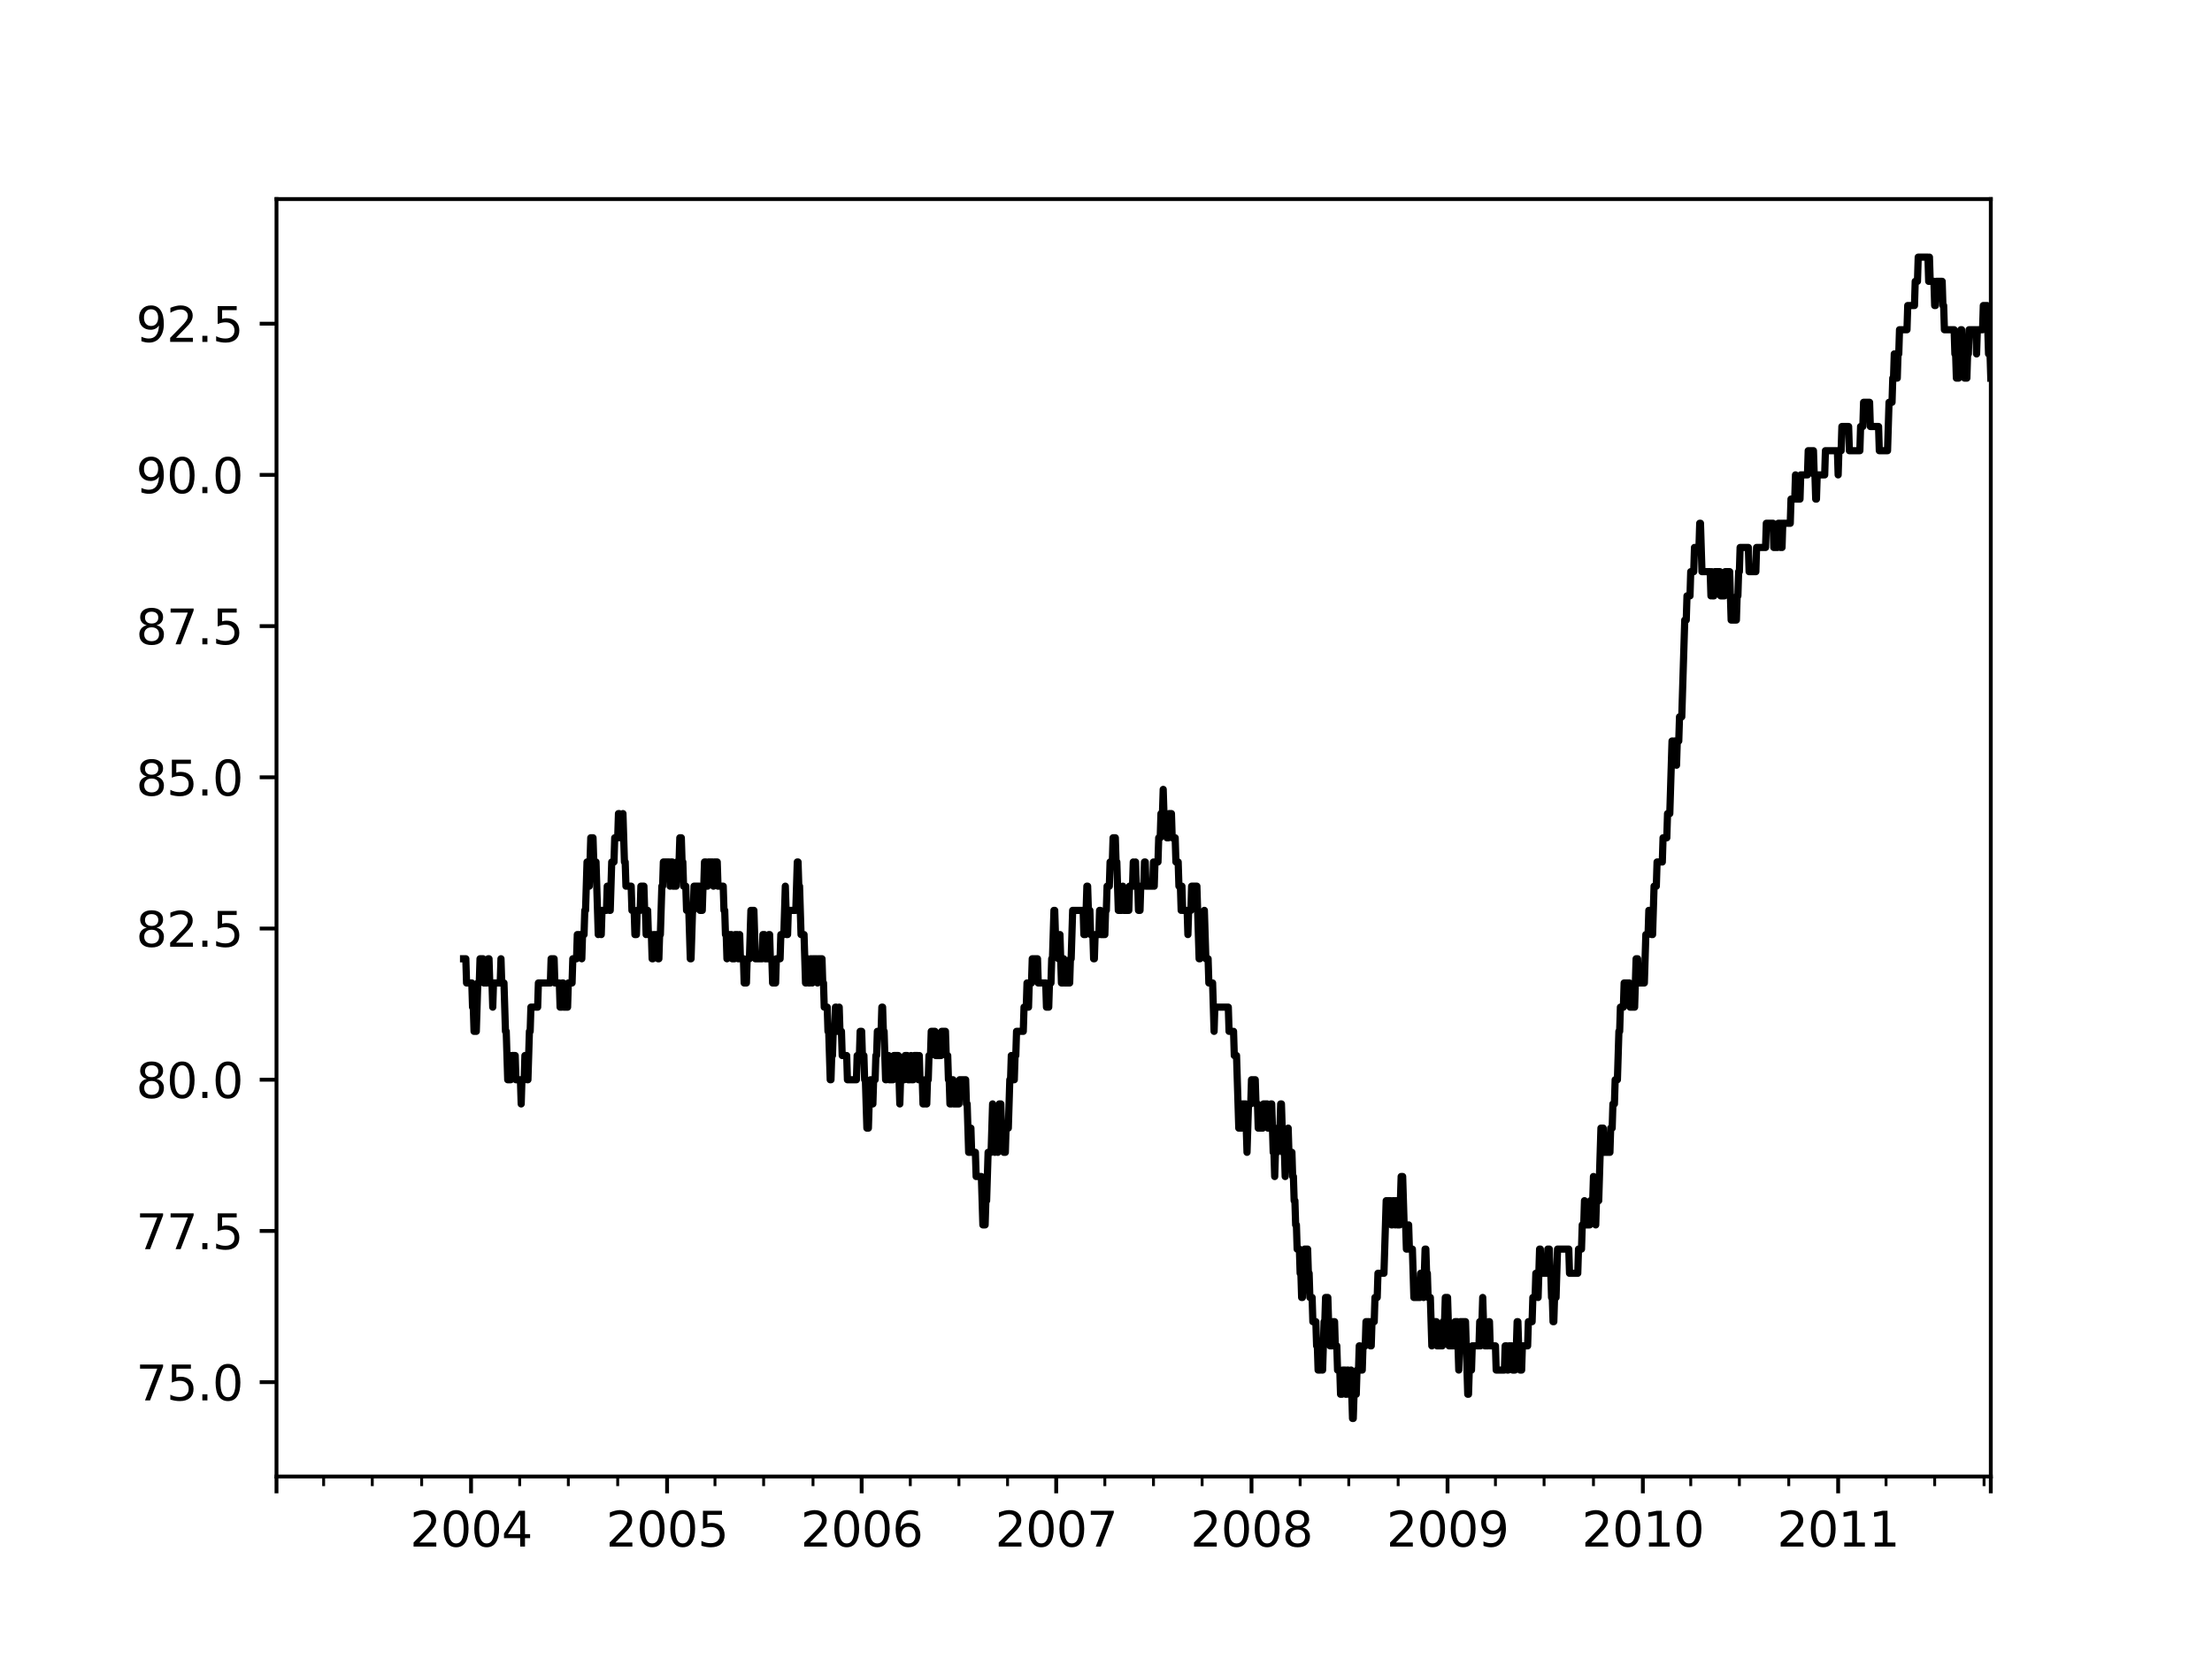 <?xml version="1.0" encoding="utf-8" standalone="no"?>
<!DOCTYPE svg PUBLIC "-//W3C//DTD SVG 1.1//EN"
  "http://www.w3.org/Graphics/SVG/1.1/DTD/svg11.dtd">
<svg xmlns:xlink="http://www.w3.org/1999/xlink" width="460.8pt" height="345.6pt" viewBox="0 0 460.8 345.6" xmlns="http://www.w3.org/2000/svg" version="1.1">
 <defs>
  <style type="text/css">*{stroke-linejoin: round; stroke-linecap: butt}</style>
 </defs>
 <g id="figure_1">
  <g id="patch_1">
   <path d="M 0 345.6 
L 460.8 345.6 
L 460.8 0 
L 0 0 
z
" style="fill: #ffffff"/>
  </g>
  <g id="axes_1">
   <g id="patch_2">
    <path d="M 57.6 307.584 
L 414.72 307.584 
L 414.72 41.472 
L 57.6 41.472 
z
" style="fill: #ffffff"/>
   </g>
   <g id="matplotlib.axis_1">
    <g id="xtick_1">
     <g id="line2d_1">
      <defs>
       <path id="m305e413105" d="M 0 0 
L 0 3.5 
" style="stroke: #000000; stroke-width: 0.8"/>
      </defs>
      <g>
       <use xlink:href="#m305e413105" x="57.6" y="307.584" style="stroke: #000000; stroke-width: 0.8"/>
      </g>
     </g>
    </g>
    <g id="xtick_2">
     <g id="line2d_2">
      <g>
       <use xlink:href="#m305e413105" x="98.129" y="307.584" style="stroke: #000000; stroke-width: 0.8"/>
      </g>
     </g>
     <g id="text_1">
      <!-- 2004 -->
      <g transform="translate(85.404 322.182) scale(0.1 -0.1)">
       <defs>
        <path id="DejaVuSans-32" d="M 1228 531 
L 3431 531 
L 3431 0 
L 469 0 
L 469 531 
Q 828 903 1448 1529 
Q 2069 2156 2228 2338 
Q 2531 2678 2651 2914 
Q 2772 3150 2772 3378 
Q 2772 3750 2511 3984 
Q 2250 4219 1831 4219 
Q 1534 4219 1204 4116 
Q 875 4013 500 3803 
L 500 4441 
Q 881 4594 1212 4672 
Q 1544 4750 1819 4750 
Q 2544 4750 2975 4387 
Q 3406 4025 3406 3419 
Q 3406 3131 3298 2873 
Q 3191 2616 2906 2266 
Q 2828 2175 2409 1742 
Q 1991 1309 1228 531 
z
" transform="scale(0.016)"/>
        <path id="DejaVuSans-30" d="M 2034 4250 
Q 1547 4250 1301 3770 
Q 1056 3291 1056 2328 
Q 1056 1369 1301 889 
Q 1547 409 2034 409 
Q 2525 409 2770 889 
Q 3016 1369 3016 2328 
Q 3016 3291 2770 3770 
Q 2525 4250 2034 4250 
z
M 2034 4750 
Q 2819 4750 3233 4129 
Q 3647 3509 3647 2328 
Q 3647 1150 3233 529 
Q 2819 -91 2034 -91 
Q 1250 -91 836 529 
Q 422 1150 422 2328 
Q 422 3509 836 4129 
Q 1250 4750 2034 4750 
z
" transform="scale(0.016)"/>
        <path id="DejaVuSans-34" d="M 2419 4116 
L 825 1625 
L 2419 1625 
L 2419 4116 
z
M 2253 4666 
L 3047 4666 
L 3047 1625 
L 3713 1625 
L 3713 1100 
L 3047 1100 
L 3047 0 
L 2419 0 
L 2419 1100 
L 313 1100 
L 313 1709 
L 2253 4666 
z
" transform="scale(0.016)"/>
       </defs>
       <use xlink:href="#DejaVuSans-32"/>
       <use xlink:href="#DejaVuSans-30" transform="translate(63.623 0)"/>
       <use xlink:href="#DejaVuSans-30" transform="translate(127.246 0)"/>
       <use xlink:href="#DejaVuSans-34" transform="translate(190.869 0)"/>
      </g>
     </g>
    </g>
    <g id="xtick_3">
     <g id="line2d_3">
      <g>
       <use xlink:href="#m305e413105" x="138.969" y="307.584" style="stroke: #000000; stroke-width: 0.8"/>
      </g>
     </g>
     <g id="text_2">
      <!-- 2005 -->
      <g transform="translate(126.244 322.182) scale(0.1 -0.1)">
       <defs>
        <path id="DejaVuSans-35" d="M 691 4666 
L 3169 4666 
L 3169 4134 
L 1269 4134 
L 1269 2991 
Q 1406 3038 1543 3061 
Q 1681 3084 1819 3084 
Q 2600 3084 3056 2656 
Q 3513 2228 3513 1497 
Q 3513 744 3044 326 
Q 2575 -91 1722 -91 
Q 1428 -91 1123 -41 
Q 819 9 494 109 
L 494 744 
Q 775 591 1075 516 
Q 1375 441 1709 441 
Q 2250 441 2565 725 
Q 2881 1009 2881 1497 
Q 2881 1984 2565 2268 
Q 2250 2553 1709 2553 
Q 1456 2553 1204 2497 
Q 953 2441 691 2322 
L 691 4666 
z
" transform="scale(0.016)"/>
       </defs>
       <use xlink:href="#DejaVuSans-32"/>
       <use xlink:href="#DejaVuSans-30" transform="translate(63.623 0)"/>
       <use xlink:href="#DejaVuSans-30" transform="translate(127.246 0)"/>
       <use xlink:href="#DejaVuSans-35" transform="translate(190.869 0)"/>
      </g>
     </g>
    </g>
    <g id="xtick_4">
     <g id="line2d_4">
      <g>
       <use xlink:href="#m305e413105" x="179.498" y="307.584" style="stroke: #000000; stroke-width: 0.8"/>
      </g>
     </g>
     <g id="text_3">
      <!-- 2006 -->
      <g transform="translate(166.773 322.182) scale(0.1 -0.1)">
       <defs>
        <path id="DejaVuSans-36" d="M 2113 2584 
Q 1688 2584 1439 2293 
Q 1191 2003 1191 1497 
Q 1191 994 1439 701 
Q 1688 409 2113 409 
Q 2538 409 2786 701 
Q 3034 994 3034 1497 
Q 3034 2003 2786 2293 
Q 2538 2584 2113 2584 
z
M 3366 4563 
L 3366 3988 
Q 3128 4100 2886 4159 
Q 2644 4219 2406 4219 
Q 1781 4219 1451 3797 
Q 1122 3375 1075 2522 
Q 1259 2794 1537 2939 
Q 1816 3084 2150 3084 
Q 2853 3084 3261 2657 
Q 3669 2231 3669 1497 
Q 3669 778 3244 343 
Q 2819 -91 2113 -91 
Q 1303 -91 875 529 
Q 447 1150 447 2328 
Q 447 3434 972 4092 
Q 1497 4750 2381 4750 
Q 2619 4750 2861 4703 
Q 3103 4656 3366 4563 
z
" transform="scale(0.016)"/>
       </defs>
       <use xlink:href="#DejaVuSans-32"/>
       <use xlink:href="#DejaVuSans-30" transform="translate(63.623 0)"/>
       <use xlink:href="#DejaVuSans-30" transform="translate(127.246 0)"/>
       <use xlink:href="#DejaVuSans-36" transform="translate(190.869 0)"/>
      </g>
     </g>
    </g>
    <g id="xtick_5">
     <g id="line2d_5">
      <g>
       <use xlink:href="#m305e413105" x="220.026" y="307.584" style="stroke: #000000; stroke-width: 0.8"/>
      </g>
     </g>
     <g id="text_4">
      <!-- 2007 -->
      <g transform="translate(207.301 322.182) scale(0.1 -0.1)">
       <defs>
        <path id="DejaVuSans-37" d="M 525 4666 
L 3525 4666 
L 3525 4397 
L 1831 0 
L 1172 0 
L 2766 4134 
L 525 4134 
L 525 4666 
z
" transform="scale(0.016)"/>
       </defs>
       <use xlink:href="#DejaVuSans-32"/>
       <use xlink:href="#DejaVuSans-30" transform="translate(63.623 0)"/>
       <use xlink:href="#DejaVuSans-30" transform="translate(127.246 0)"/>
       <use xlink:href="#DejaVuSans-37" transform="translate(190.869 0)"/>
      </g>
     </g>
    </g>
    <g id="xtick_6">
     <g id="line2d_6">
      <g>
       <use xlink:href="#m305e413105" x="260.711" y="307.584" style="stroke: #000000; stroke-width: 0.8"/>
      </g>
     </g>
     <g id="text_5">
      <!-- 2008 -->
      <g transform="translate(247.986 322.182) scale(0.1 -0.1)">
       <defs>
        <path id="DejaVuSans-38" d="M 2034 2216 
Q 1584 2216 1326 1975 
Q 1069 1734 1069 1313 
Q 1069 891 1326 650 
Q 1584 409 2034 409 
Q 2484 409 2743 651 
Q 3003 894 3003 1313 
Q 3003 1734 2745 1975 
Q 2488 2216 2034 2216 
z
M 1403 2484 
Q 997 2584 770 2862 
Q 544 3141 544 3541 
Q 544 4100 942 4425 
Q 1341 4750 2034 4750 
Q 2731 4750 3128 4425 
Q 3525 4100 3525 3541 
Q 3525 3141 3298 2862 
Q 3072 2584 2669 2484 
Q 3125 2378 3379 2068 
Q 3634 1759 3634 1313 
Q 3634 634 3220 271 
Q 2806 -91 2034 -91 
Q 1263 -91 848 271 
Q 434 634 434 1313 
Q 434 1759 690 2068 
Q 947 2378 1403 2484 
z
M 1172 3481 
Q 1172 3119 1398 2916 
Q 1625 2713 2034 2713 
Q 2441 2713 2670 2916 
Q 2900 3119 2900 3481 
Q 2900 3844 2670 4047 
Q 2441 4250 2034 4250 
Q 1625 4250 1398 4047 
Q 1172 3844 1172 3481 
z
" transform="scale(0.016)"/>
       </defs>
       <use xlink:href="#DejaVuSans-32"/>
       <use xlink:href="#DejaVuSans-30" transform="translate(63.623 0)"/>
       <use xlink:href="#DejaVuSans-30" transform="translate(127.246 0)"/>
       <use xlink:href="#DejaVuSans-38" transform="translate(190.869 0)"/>
      </g>
     </g>
    </g>
    <g id="xtick_7">
     <g id="line2d_7">
      <g>
       <use xlink:href="#m305e413105" x="301.551" y="307.584" style="stroke: #000000; stroke-width: 0.8"/>
      </g>
     </g>
     <g id="text_6">
      <!-- 2009 -->
      <g transform="translate(288.826 322.182) scale(0.1 -0.1)">
       <defs>
        <path id="DejaVuSans-39" d="M 703 97 
L 703 672 
Q 941 559 1184 500 
Q 1428 441 1663 441 
Q 2288 441 2617 861 
Q 2947 1281 2994 2138 
Q 2813 1869 2534 1725 
Q 2256 1581 1919 1581 
Q 1219 1581 811 2004 
Q 403 2428 403 3163 
Q 403 3881 828 4315 
Q 1253 4750 1959 4750 
Q 2769 4750 3195 4129 
Q 3622 3509 3622 2328 
Q 3622 1225 3098 567 
Q 2575 -91 1691 -91 
Q 1453 -91 1209 -44 
Q 966 3 703 97 
z
M 1959 2075 
Q 2384 2075 2632 2365 
Q 2881 2656 2881 3163 
Q 2881 3666 2632 3958 
Q 2384 4250 1959 4250 
Q 1534 4250 1286 3958 
Q 1038 3666 1038 3163 
Q 1038 2656 1286 2365 
Q 1534 2075 1959 2075 
z
" transform="scale(0.016)"/>
       </defs>
       <use xlink:href="#DejaVuSans-32"/>
       <use xlink:href="#DejaVuSans-30" transform="translate(63.623 0)"/>
       <use xlink:href="#DejaVuSans-30" transform="translate(127.246 0)"/>
       <use xlink:href="#DejaVuSans-39" transform="translate(190.869 0)"/>
      </g>
     </g>
    </g>
    <g id="xtick_8">
     <g id="line2d_8">
      <g>
       <use xlink:href="#m305e413105" x="342.236" y="307.584" style="stroke: #000000; stroke-width: 0.8"/>
      </g>
     </g>
     <g id="text_7">
      <!-- 2010 -->
      <g transform="translate(329.511 322.182) scale(0.1 -0.1)">
       <defs>
        <path id="DejaVuSans-31" d="M 794 531 
L 1825 531 
L 1825 4091 
L 703 3866 
L 703 4441 
L 1819 4666 
L 2450 4666 
L 2450 531 
L 3481 531 
L 3481 0 
L 794 0 
L 794 531 
z
" transform="scale(0.016)"/>
       </defs>
       <use xlink:href="#DejaVuSans-32"/>
       <use xlink:href="#DejaVuSans-30" transform="translate(63.623 0)"/>
       <use xlink:href="#DejaVuSans-31" transform="translate(127.246 0)"/>
       <use xlink:href="#DejaVuSans-30" transform="translate(190.869 0)"/>
      </g>
     </g>
    </g>
    <g id="xtick_9">
     <g id="line2d_9">
      <g>
       <use xlink:href="#m305e413105" x="382.921" y="307.584" style="stroke: #000000; stroke-width: 0.8"/>
      </g>
     </g>
     <g id="text_8">
      <!-- 2011 -->
      <g transform="translate(370.196 322.182) scale(0.1 -0.1)">
       <use xlink:href="#DejaVuSans-32"/>
       <use xlink:href="#DejaVuSans-30" transform="translate(63.623 0)"/>
       <use xlink:href="#DejaVuSans-31" transform="translate(127.246 0)"/>
       <use xlink:href="#DejaVuSans-31" transform="translate(190.869 0)"/>
      </g>
     </g>
    </g>
    <g id="xtick_10">
     <g id="line2d_10">
      <g>
       <use xlink:href="#m305e413105" x="414.72" y="307.584" style="stroke: #000000; stroke-width: 0.8"/>
      </g>
     </g>
    </g>
    <g id="xtick_11">
     <g id="line2d_11">
      <defs>
       <path id="m073e08b747" d="M 0 0 
L 0 2 
" style="stroke: #000000; stroke-width: 0.6"/>
      </defs>
      <g>
       <use xlink:href="#m073e08b747" x="67.42" y="307.584" style="stroke: #000000; stroke-width: 0.6"/>
      </g>
     </g>
    </g>
    <g id="xtick_12">
     <g id="line2d_12">
      <g>
       <use xlink:href="#m073e08b747" x="77.553" y="307.584" style="stroke: #000000; stroke-width: 0.6"/>
      </g>
     </g>
    </g>
    <g id="xtick_13">
     <g id="line2d_13">
      <g>
       <use xlink:href="#m073e08b747" x="87.841" y="307.584" style="stroke: #000000; stroke-width: 0.6"/>
      </g>
     </g>
    </g>
    <g id="xtick_14">
     <g id="line2d_14">
      <g>
       <use xlink:href="#m073e08b747" x="108.261" y="307.584" style="stroke: #000000; stroke-width: 0.6"/>
      </g>
     </g>
    </g>
    <g id="xtick_15">
     <g id="line2d_15">
      <g>
       <use xlink:href="#m073e08b747" x="118.393" y="307.584" style="stroke: #000000; stroke-width: 0.6"/>
      </g>
     </g>
    </g>
    <g id="xtick_16">
     <g id="line2d_16">
      <g>
       <use xlink:href="#m073e08b747" x="128.681" y="307.584" style="stroke: #000000; stroke-width: 0.6"/>
      </g>
     </g>
    </g>
    <g id="xtick_17">
     <g id="line2d_17">
      <g>
       <use xlink:href="#m073e08b747" x="148.945" y="307.584" style="stroke: #000000; stroke-width: 0.6"/>
      </g>
     </g>
    </g>
    <g id="xtick_18">
     <g id="line2d_18">
      <g>
       <use xlink:href="#m073e08b747" x="159.078" y="307.584" style="stroke: #000000; stroke-width: 0.6"/>
      </g>
     </g>
    </g>
    <g id="xtick_19">
     <g id="line2d_19">
      <g>
       <use xlink:href="#m073e08b747" x="169.366" y="307.584" style="stroke: #000000; stroke-width: 0.6"/>
      </g>
     </g>
    </g>
    <g id="xtick_20">
     <g id="line2d_20">
      <g>
       <use xlink:href="#m073e08b747" x="189.63" y="307.584" style="stroke: #000000; stroke-width: 0.6"/>
      </g>
     </g>
    </g>
    <g id="xtick_21">
     <g id="line2d_21">
      <g>
       <use xlink:href="#m073e08b747" x="199.762" y="307.584" style="stroke: #000000; stroke-width: 0.6"/>
      </g>
     </g>
    </g>
    <g id="xtick_22">
     <g id="line2d_22">
      <g>
       <use xlink:href="#m073e08b747" x="209.894" y="307.584" style="stroke: #000000; stroke-width: 0.6"/>
      </g>
     </g>
    </g>
    <g id="xtick_23">
     <g id="line2d_23">
      <g>
       <use xlink:href="#m073e08b747" x="230.159" y="307.584" style="stroke: #000000; stroke-width: 0.6"/>
      </g>
     </g>
    </g>
    <g id="xtick_24">
     <g id="line2d_24">
      <g>
       <use xlink:href="#m073e08b747" x="240.291" y="307.584" style="stroke: #000000; stroke-width: 0.6"/>
      </g>
     </g>
    </g>
    <g id="xtick_25">
     <g id="line2d_25">
      <g>
       <use xlink:href="#m073e08b747" x="250.423" y="307.584" style="stroke: #000000; stroke-width: 0.6"/>
      </g>
     </g>
    </g>
    <g id="xtick_26">
     <g id="line2d_26">
      <g>
       <use xlink:href="#m073e08b747" x="270.843" y="307.584" style="stroke: #000000; stroke-width: 0.6"/>
      </g>
     </g>
    </g>
    <g id="xtick_27">
     <g id="line2d_27">
      <g>
       <use xlink:href="#m073e08b747" x="280.975" y="307.584" style="stroke: #000000; stroke-width: 0.6"/>
      </g>
     </g>
    </g>
    <g id="xtick_28">
     <g id="line2d_28">
      <g>
       <use xlink:href="#m073e08b747" x="291.263" y="307.584" style="stroke: #000000; stroke-width: 0.6"/>
      </g>
     </g>
    </g>
    <g id="xtick_29">
     <g id="line2d_29">
      <g>
       <use xlink:href="#m073e08b747" x="311.528" y="307.584" style="stroke: #000000; stroke-width: 0.6"/>
      </g>
     </g>
    </g>
    <g id="xtick_30">
     <g id="line2d_30">
      <g>
       <use xlink:href="#m073e08b747" x="321.66" y="307.584" style="stroke: #000000; stroke-width: 0.6"/>
      </g>
     </g>
    </g>
    <g id="xtick_31">
     <g id="line2d_31">
      <g>
       <use xlink:href="#m073e08b747" x="331.948" y="307.584" style="stroke: #000000; stroke-width: 0.6"/>
      </g>
     </g>
    </g>
    <g id="xtick_32">
     <g id="line2d_32">
      <g>
       <use xlink:href="#m073e08b747" x="352.212" y="307.584" style="stroke: #000000; stroke-width: 0.6"/>
      </g>
     </g>
    </g>
    <g id="xtick_33">
     <g id="line2d_33">
      <g>
       <use xlink:href="#m073e08b747" x="362.344" y="307.584" style="stroke: #000000; stroke-width: 0.6"/>
      </g>
     </g>
    </g>
    <g id="xtick_34">
     <g id="line2d_34">
      <g>
       <use xlink:href="#m073e08b747" x="372.633" y="307.584" style="stroke: #000000; stroke-width: 0.6"/>
      </g>
     </g>
    </g>
    <g id="xtick_35">
     <g id="line2d_35">
      <g>
       <use xlink:href="#m073e08b747" x="392.897" y="307.584" style="stroke: #000000; stroke-width: 0.6"/>
      </g>
     </g>
    </g>
    <g id="xtick_36">
     <g id="line2d_36">
      <g>
       <use xlink:href="#m073e08b747" x="403.029" y="307.584" style="stroke: #000000; stroke-width: 0.6"/>
      </g>
     </g>
    </g>
    <g id="xtick_37">
     <g id="line2d_37">
      <g>
       <use xlink:href="#m073e08b747" x="413.317" y="307.584" style="stroke: #000000; stroke-width: 0.6"/>
      </g>
     </g>
    </g>
   </g>
   <g id="matplotlib.axis_2">
    <g id="ytick_1">
     <g id="line2d_38">
      <defs>
       <path id="mfced2e17b7" d="M 0 0 
L -3.5 0 
" style="stroke: #000000; stroke-width: 0.8"/>
      </defs>
      <g>
       <use xlink:href="#mfced2e17b7" x="57.6" y="287.928" style="stroke: #000000; stroke-width: 0.8"/>
      </g>
     </g>
     <g id="text_9">
      <!-- 75.0 -->
      <g transform="translate(28.334 291.727) scale(0.1 -0.1)">
       <defs>
        <path id="DejaVuSans-2e" d="M 684 794 
L 1344 794 
L 1344 0 
L 684 0 
L 684 794 
z
" transform="scale(0.016)"/>
       </defs>
       <use xlink:href="#DejaVuSans-37"/>
       <use xlink:href="#DejaVuSans-35" transform="translate(63.623 0)"/>
       <use xlink:href="#DejaVuSans-2e" transform="translate(127.246 0)"/>
       <use xlink:href="#DejaVuSans-30" transform="translate(159.033 0)"/>
      </g>
     </g>
    </g>
    <g id="ytick_2">
     <g id="line2d_39">
      <g>
       <use xlink:href="#mfced2e17b7" x="57.6" y="256.428" style="stroke: #000000; stroke-width: 0.8"/>
      </g>
     </g>
     <g id="text_10">
      <!-- 77.5 -->
      <g transform="translate(28.334 260.227) scale(0.1 -0.1)">
       <use xlink:href="#DejaVuSans-37"/>
       <use xlink:href="#DejaVuSans-37" transform="translate(63.623 0)"/>
       <use xlink:href="#DejaVuSans-2e" transform="translate(127.246 0)"/>
       <use xlink:href="#DejaVuSans-35" transform="translate(159.033 0)"/>
      </g>
     </g>
    </g>
    <g id="ytick_3">
     <g id="line2d_40">
      <g>
       <use xlink:href="#mfced2e17b7" x="57.6" y="224.928" style="stroke: #000000; stroke-width: 0.8"/>
      </g>
     </g>
     <g id="text_11">
      <!-- 80.0 -->
      <g transform="translate(28.334 228.727) scale(0.1 -0.1)">
       <use xlink:href="#DejaVuSans-38"/>
       <use xlink:href="#DejaVuSans-30" transform="translate(63.623 0)"/>
       <use xlink:href="#DejaVuSans-2e" transform="translate(127.246 0)"/>
       <use xlink:href="#DejaVuSans-30" transform="translate(159.033 0)"/>
      </g>
     </g>
    </g>
    <g id="ytick_4">
     <g id="line2d_41">
      <g>
       <use xlink:href="#mfced2e17b7" x="57.6" y="193.428" style="stroke: #000000; stroke-width: 0.8"/>
      </g>
     </g>
     <g id="text_12">
      <!-- 82.5 -->
      <g transform="translate(28.334 197.227) scale(0.1 -0.1)">
       <use xlink:href="#DejaVuSans-38"/>
       <use xlink:href="#DejaVuSans-32" transform="translate(63.623 0)"/>
       <use xlink:href="#DejaVuSans-2e" transform="translate(127.246 0)"/>
       <use xlink:href="#DejaVuSans-35" transform="translate(159.033 0)"/>
      </g>
     </g>
    </g>
    <g id="ytick_5">
     <g id="line2d_42">
      <g>
       <use xlink:href="#mfced2e17b7" x="57.6" y="161.928" style="stroke: #000000; stroke-width: 0.8"/>
      </g>
     </g>
     <g id="text_13">
      <!-- 85.0 -->
      <g transform="translate(28.334 165.727) scale(0.1 -0.1)">
       <use xlink:href="#DejaVuSans-38"/>
       <use xlink:href="#DejaVuSans-35" transform="translate(63.623 0)"/>
       <use xlink:href="#DejaVuSans-2e" transform="translate(127.246 0)"/>
       <use xlink:href="#DejaVuSans-30" transform="translate(159.033 0)"/>
      </g>
     </g>
    </g>
    <g id="ytick_6">
     <g id="line2d_43">
      <g>
       <use xlink:href="#mfced2e17b7" x="57.6" y="130.428" style="stroke: #000000; stroke-width: 0.8"/>
      </g>
     </g>
     <g id="text_14">
      <!-- 87.5 -->
      <g transform="translate(28.334 134.227) scale(0.1 -0.1)">
       <use xlink:href="#DejaVuSans-38"/>
       <use xlink:href="#DejaVuSans-37" transform="translate(63.623 0)"/>
       <use xlink:href="#DejaVuSans-2e" transform="translate(127.246 0)"/>
       <use xlink:href="#DejaVuSans-35" transform="translate(159.033 0)"/>
      </g>
     </g>
    </g>
    <g id="ytick_7">
     <g id="line2d_44">
      <g>
       <use xlink:href="#mfced2e17b7" x="57.6" y="98.928" style="stroke: #000000; stroke-width: 0.8"/>
      </g>
     </g>
     <g id="text_15">
      <!-- 90.0 -->
      <g transform="translate(28.334 102.727) scale(0.1 -0.1)">
       <use xlink:href="#DejaVuSans-39"/>
       <use xlink:href="#DejaVuSans-30" transform="translate(63.623 0)"/>
       <use xlink:href="#DejaVuSans-2e" transform="translate(127.246 0)"/>
       <use xlink:href="#DejaVuSans-30" transform="translate(159.033 0)"/>
      </g>
     </g>
    </g>
    <g id="ytick_8">
     <g id="line2d_45">
      <g>
       <use xlink:href="#mfced2e17b7" x="57.6" y="67.428" style="stroke: #000000; stroke-width: 0.8"/>
      </g>
     </g>
     <g id="text_16">
      <!-- 92.5 -->
      <g transform="translate(28.334 71.227) scale(0.1 -0.1)">
       <use xlink:href="#DejaVuSans-39"/>
       <use xlink:href="#DejaVuSans-32" transform="translate(63.623 0)"/>
       <use xlink:href="#DejaVuSans-2e" transform="translate(127.246 0)"/>
       <use xlink:href="#DejaVuSans-35" transform="translate(159.033 0)"/>
      </g>
     </g>
    </g>
   </g>
   <g id="line2d_46">
    <path d="M 96.57 199.728 
L 97.038 199.728 
L 97.193 204.768 
L 98.285 204.768 
L 98.44 209.808 
L 98.596 209.808 
L 98.752 214.848 
L 99.22 214.848 
L 99.532 204.768 
L 99.843 204.768 
L 99.999 199.728 
L 100.623 199.728 
L 100.779 204.768 
L 101.558 204.768 
L 101.714 199.728 
L 101.87 199.728 
L 102.026 204.768 
L 102.493 204.768 
L 102.649 209.808 
L 102.805 204.768 
L 104.208 204.768 
L 104.364 199.728 
L 104.52 204.768 
L 104.987 204.768 
L 105.299 214.848 
L 105.455 214.848 
L 105.767 224.928 
L 106.39 224.928 
L 106.546 219.888 
L 107.326 219.888 
L 107.481 224.928 
L 108.417 224.928 
L 108.573 229.968 
L 108.728 224.928 
L 109.196 224.928 
L 109.352 219.888 
L 109.664 219.888 
L 109.82 224.928 
L 109.976 224.928 
L 110.287 214.848 
L 110.443 214.848 
L 110.599 209.808 
L 112.002 209.808 
L 112.158 204.768 
L 114.652 204.768 
L 114.808 199.728 
L 115.431 199.728 
L 115.587 204.768 
L 116.522 204.768 
L 116.678 209.808 
L 116.99 209.808 
L 117.146 204.768 
L 117.302 204.768 
L 117.458 209.808 
L 118.237 209.808 
L 118.393 204.768 
L 119.172 204.768 
L 119.328 199.728 
L 120.108 199.728 
L 120.264 194.688 
L 121.043 194.688 
L 121.199 199.728 
L 121.355 194.688 
L 121.666 194.688 
L 121.822 189.648 
L 121.978 189.648 
L 122.29 179.568 
L 122.602 179.568 
L 122.758 184.608 
L 123.069 174.528 
L 123.537 174.528 
L 123.693 179.568 
L 124.161 179.568 
L 124.628 194.688 
L 124.784 189.648 
L 125.096 189.648 
L 125.252 194.688 
L 125.408 189.648 
L 126.343 189.648 
L 126.499 184.608 
L 126.811 184.608 
L 126.966 189.648 
L 127.122 189.648 
L 127.434 179.568 
L 127.902 179.568 
L 128.058 174.528 
L 128.681 174.528 
L 128.837 169.488 
L 128.993 169.488 
L 129.149 174.528 
L 129.616 174.528 
L 129.772 169.488 
L 130.084 179.568 
L 130.24 179.568 
L 130.396 184.608 
L 131.487 184.608 
L 131.643 189.648 
L 132.11 189.648 
L 132.266 194.688 
L 132.578 194.688 
L 132.734 189.648 
L 133.357 189.648 
L 133.513 184.608 
L 134.137 184.608 
L 134.293 189.648 
L 134.449 189.648 
L 134.604 194.688 
L 134.76 189.648 
L 134.916 189.648 
L 135.072 194.688 
L 135.696 194.688 
L 135.852 199.728 
L 136.007 199.728 
L 136.163 194.688 
L 136.943 194.688 
L 137.099 199.728 
L 137.254 199.728 
L 137.41 194.688 
L 137.566 194.688 
L 137.878 184.608 
L 138.034 184.608 
L 138.19 179.568 
L 139.437 179.568 
L 139.593 184.608 
L 139.749 179.568 
L 140.06 179.568 
L 140.216 184.608 
L 140.84 184.608 
L 140.996 179.568 
L 141.463 179.568 
L 141.619 174.528 
L 141.931 174.528 
L 142.087 179.568 
L 142.243 179.568 
L 142.398 184.608 
L 142.866 184.608 
L 143.022 189.648 
L 143.49 189.648 
L 143.801 199.728 
L 143.957 199.728 
L 144.269 189.648 
L 144.425 189.648 
L 144.581 184.608 
L 145.672 184.608 
L 145.828 189.648 
L 146.295 189.648 
L 146.451 184.608 
L 146.607 184.608 
L 146.763 179.568 
L 147.075 179.568 
L 147.231 184.608 
L 147.387 184.608 
L 147.542 179.568 
L 148.478 179.568 
L 148.634 184.608 
L 148.79 179.568 
L 149.413 179.568 
L 149.569 184.608 
L 150.66 184.608 
L 150.816 189.648 
L 150.972 189.648 
L 151.128 194.688 
L 151.284 194.688 
L 151.439 199.728 
L 151.595 194.688 
L 152.375 194.688 
L 152.531 199.728 
L 152.998 199.728 
L 153.154 194.688 
L 153.622 194.688 
L 153.778 199.728 
L 153.934 199.728 
L 154.089 194.688 
L 154.245 199.728 
L 154.869 199.728 
L 155.025 204.768 
L 155.492 204.768 
L 155.648 199.728 
L 156.116 199.728 
L 156.428 189.648 
L 157.051 189.648 
L 157.363 199.728 
L 158.766 199.728 
L 158.922 194.688 
L 159.233 194.688 
L 159.389 199.728 
L 160.013 199.728 
L 160.169 194.688 
L 160.325 194.688 
L 160.48 199.728 
L 160.792 199.728 
L 160.948 204.768 
L 161.572 204.768 
L 161.728 199.728 
L 162.507 199.728 
L 162.663 194.688 
L 163.286 194.688 
L 163.598 184.608 
L 163.91 194.688 
L 164.066 194.688 
L 164.222 189.648 
L 165.78 189.648 
L 166.092 179.568 
L 166.248 179.568 
L 166.404 184.608 
L 166.56 184.608 
L 166.872 194.688 
L 167.495 194.688 
L 167.807 204.768 
L 167.963 204.768 
L 168.119 199.728 
L 168.274 199.728 
L 168.43 204.768 
L 168.742 204.768 
L 168.898 199.728 
L 169.054 199.728 
L 169.21 204.768 
L 169.366 199.728 
L 170.145 199.728 
L 170.301 204.768 
L 170.457 199.728 
L 171.236 199.728 
L 171.392 204.768 
L 171.548 204.768 
L 171.704 209.808 
L 172.327 209.808 
L 172.483 214.848 
L 172.639 214.848 
L 172.951 224.928 
L 173.107 224.928 
L 173.263 219.888 
L 173.418 219.888 
L 173.574 214.848 
L 173.886 214.848 
L 174.042 209.808 
L 174.198 209.808 
L 174.354 214.848 
L 174.666 214.848 
L 174.821 209.808 
L 174.977 214.848 
L 175.289 214.848 
L 175.445 219.888 
L 176.38 219.888 
L 176.536 224.928 
L 178.407 224.928 
L 178.563 219.888 
L 179.03 219.888 
L 179.186 214.848 
L 179.498 214.848 
L 179.654 219.888 
L 179.965 219.888 
L 180.121 224.928 
L 180.277 224.928 
L 180.589 235.008 
L 180.901 235.008 
L 181.057 229.968 
L 181.212 229.968 
L 181.368 224.928 
L 181.68 224.928 
L 181.836 229.968 
L 181.992 224.928 
L 182.304 224.928 
L 182.46 219.888 
L 182.615 219.888 
L 182.771 214.848 
L 183.551 214.848 
L 183.707 209.808 
L 183.862 209.808 
L 184.018 214.848 
L 184.174 214.848 
L 184.486 224.928 
L 184.642 224.928 
L 184.798 219.888 
L 185.109 219.888 
L 185.265 224.928 
L 186.045 224.928 
L 186.201 219.888 
L 187.136 219.888 
L 187.448 229.968 
L 187.604 224.928 
L 188.383 224.928 
L 188.539 219.888 
L 189.006 219.888 
L 189.162 224.928 
L 189.63 224.928 
L 189.786 219.888 
L 189.942 224.928 
L 190.253 224.928 
L 190.409 219.888 
L 191.189 219.888 
L 191.345 224.928 
L 191.501 219.888 
L 191.656 224.928 
L 192.124 224.928 
L 192.28 229.968 
L 192.592 229.968 
L 192.748 224.928 
L 192.903 229.968 
L 193.059 229.968 
L 193.215 224.928 
L 193.371 224.928 
L 193.527 219.888 
L 193.839 219.888 
L 193.995 214.848 
L 194.774 214.848 
L 194.93 219.888 
L 196.021 219.888 
L 196.177 214.848 
L 196.956 214.848 
L 197.112 219.888 
L 197.424 219.888 
L 197.58 224.928 
L 197.736 224.928 
L 197.892 229.968 
L 198.203 229.968 
L 198.359 224.928 
L 198.515 224.928 
L 198.671 229.968 
L 199.762 229.968 
L 199.918 224.928 
L 201.165 224.928 
L 201.321 229.968 
L 201.477 229.968 
L 201.789 240.048 
L 202.1 240.048 
L 202.256 235.008 
L 202.412 240.048 
L 203.191 240.048 
L 203.347 245.088 
L 204.439 245.088 
L 204.75 255.168 
L 205.218 255.168 
L 205.374 250.128 
L 205.53 250.128 
L 205.841 240.048 
L 206.465 240.048 
L 206.777 229.968 
L 206.933 235.008 
L 207.088 235.008 
L 207.244 240.048 
L 207.4 235.008 
L 207.712 235.008 
L 207.868 240.048 
L 208.18 229.968 
L 208.491 229.968 
L 208.647 235.008 
L 208.959 235.008 
L 209.115 240.048 
L 209.427 240.048 
L 209.583 235.008 
L 210.05 235.008 
L 210.362 224.928 
L 210.518 224.928 
L 210.674 219.888 
L 210.985 219.888 
L 211.141 224.928 
L 211.297 224.928 
L 211.453 219.888 
L 211.609 219.888 
L 211.765 214.848 
L 213.168 214.848 
L 213.324 209.808 
L 213.791 209.808 
L 213.947 204.768 
L 214.103 209.808 
L 214.259 209.808 
L 214.415 204.768 
L 214.882 204.768 
L 215.038 199.728 
L 216.129 199.728 
L 216.285 204.768 
L 217.844 204.768 
L 218 209.808 
L 218.468 209.808 
L 218.624 204.768 
L 218.935 204.768 
L 219.091 199.728 
L 219.247 199.728 
L 219.559 189.648 
L 219.715 189.648 
L 219.871 194.688 
L 220.338 194.688 
L 220.494 199.728 
L 220.65 199.728 
L 220.806 194.688 
L 221.118 204.768 
L 221.429 204.768 
L 221.585 199.728 
L 221.741 204.768 
L 222.832 204.768 
L 222.988 199.728 
L 223.144 199.728 
L 223.456 189.648 
L 225.638 189.648 
L 225.794 194.688 
L 226.106 194.688 
L 226.418 184.608 
L 226.573 184.608 
L 226.729 189.648 
L 227.041 189.648 
L 227.197 194.688 
L 227.665 194.688 
L 227.82 199.728 
L 227.976 199.728 
L 228.132 194.688 
L 228.912 194.688 
L 229.067 189.648 
L 229.223 189.648 
L 229.379 194.688 
L 230.159 194.688 
L 230.315 189.648 
L 230.47 189.648 
L 230.626 184.608 
L 231.094 184.608 
L 231.25 179.568 
L 231.717 179.568 
L 231.873 174.528 
L 232.341 174.528 
L 232.497 179.568 
L 232.653 179.568 
L 232.964 189.648 
L 233.744 189.648 
L 233.9 184.608 
L 234.056 189.648 
L 235.147 189.648 
L 235.303 184.608 
L 235.926 184.608 
L 236.082 179.568 
L 236.238 184.608 
L 236.394 184.608 
L 236.55 179.568 
L 236.706 184.608 
L 237.017 184.608 
L 237.173 189.648 
L 237.485 189.648 
L 237.641 184.608 
L 238.264 184.608 
L 238.42 179.568 
L 238.576 179.568 
L 238.732 184.608 
L 240.135 184.608 
L 240.291 179.568 
L 240.447 184.608 
L 240.603 179.568 
L 241.226 179.568 
L 241.382 174.528 
L 241.694 174.528 
L 241.85 169.488 
L 242.161 169.488 
L 242.317 164.448 
L 242.473 169.488 
L 242.941 169.488 
L 243.097 174.528 
L 243.408 174.528 
L 243.564 169.488 
L 244.032 169.488 
L 244.188 174.528 
L 244.811 174.528 
L 244.967 179.568 
L 245.435 179.568 
L 245.591 184.608 
L 245.902 184.608 
L 246.058 189.648 
L 246.214 184.608 
L 246.37 189.648 
L 247.305 189.648 
L 247.461 194.688 
L 247.617 189.648 
L 248.085 189.648 
L 248.241 184.608 
L 249.332 184.608 
L 249.799 199.728 
L 249.955 199.728 
L 250.111 194.688 
L 250.735 194.688 
L 250.891 189.648 
L 251.202 199.728 
L 251.67 199.728 
L 251.826 204.768 
L 252.605 204.768 
L 252.917 214.848 
L 253.073 209.808 
L 255.879 209.808 
L 256.035 214.848 
L 256.97 214.848 
L 257.126 219.888 
L 257.593 219.888 
L 258.061 235.008 
L 258.685 235.008 
L 258.84 229.968 
L 259.464 229.968 
L 259.776 240.048 
L 260.088 229.968 
L 260.555 229.968 
L 260.711 224.928 
L 261.49 224.928 
L 261.646 229.968 
L 261.958 229.968 
L 262.114 235.008 
L 263.049 235.008 
L 263.205 229.968 
L 263.984 229.968 
L 264.14 235.008 
L 264.608 235.008 
L 264.764 229.968 
L 264.92 229.968 
L 265.232 240.048 
L 265.387 240.048 
L 265.543 245.088 
L 265.699 240.048 
L 266.011 240.048 
L 266.167 235.008 
L 266.634 235.008 
L 266.79 229.968 
L 266.946 229.968 
L 267.258 240.048 
L 267.57 240.048 
L 267.726 245.088 
L 267.881 240.048 
L 268.193 240.048 
L 268.349 235.008 
L 268.505 240.048 
L 269.129 240.048 
L 269.284 245.088 
L 269.44 245.088 
L 269.596 250.128 
L 269.752 250.128 
L 269.908 255.168 
L 270.064 255.168 
L 270.22 260.208 
L 270.687 260.208 
L 270.843 265.248 
L 270.999 265.248 
L 271.155 270.288 
L 271.311 270.288 
L 271.467 265.248 
L 271.623 265.248 
L 271.778 260.208 
L 272.402 260.208 
L 272.558 265.248 
L 272.714 265.248 
L 272.87 270.288 
L 273.337 270.288 
L 273.493 275.328 
L 274.117 275.328 
L 274.273 280.368 
L 274.428 280.368 
L 274.584 285.408 
L 275.052 285.408 
L 275.208 280.368 
L 275.364 285.408 
L 275.52 285.408 
L 275.831 275.328 
L 275.987 275.328 
L 276.143 270.288 
L 276.611 270.288 
L 276.767 275.328 
L 276.922 275.328 
L 277.078 280.368 
L 277.546 280.368 
L 277.702 275.328 
L 278.014 275.328 
L 278.17 280.368 
L 278.481 280.368 
L 278.637 285.408 
L 279.105 285.408 
L 279.261 290.448 
L 279.572 290.448 
L 279.728 285.408 
L 280.196 285.408 
L 280.352 290.448 
L 280.508 290.448 
L 280.664 285.408 
L 280.819 285.408 
L 280.975 290.448 
L 281.287 290.448 
L 281.443 285.408 
L 281.755 295.488 
L 281.911 295.488 
L 282.067 290.448 
L 282.534 290.448 
L 282.69 285.408 
L 283.002 285.408 
L 283.158 280.368 
L 283.314 280.368 
L 283.469 285.408 
L 283.781 285.408 
L 283.937 280.368 
L 284.405 280.368 
L 284.561 275.328 
L 285.34 275.328 
L 285.496 280.368 
L 285.652 280.368 
L 285.808 275.328 
L 286.275 275.328 
L 286.431 270.288 
L 286.899 270.288 
L 287.055 265.248 
L 288.302 265.248 
L 288.769 250.128 
L 289.705 250.128 
L 289.86 255.168 
L 290.016 255.168 
L 290.172 250.128 
L 290.484 250.128 
L 290.64 255.168 
L 290.796 250.128 
L 290.952 250.128 
L 291.108 255.168 
L 291.575 255.168 
L 291.887 245.088 
L 292.199 245.088 
L 292.51 255.168 
L 292.822 255.168 
L 292.978 260.208 
L 293.29 260.208 
L 293.446 255.168 
L 293.602 260.208 
L 294.225 260.208 
L 294.537 270.288 
L 295.784 270.288 
L 295.94 265.248 
L 296.407 265.248 
L 296.563 270.288 
L 296.875 260.208 
L 297.031 260.208 
L 297.187 265.248 
L 297.343 265.248 
L 297.499 270.288 
L 297.966 270.288 
L 298.278 280.368 
L 298.434 275.328 
L 299.213 275.328 
L 299.369 280.368 
L 300.46 280.368 
L 300.616 275.328 
L 300.928 275.328 
L 301.084 270.288 
L 301.551 270.288 
L 301.863 280.368 
L 302.954 280.368 
L 303.11 275.328 
L 303.578 275.328 
L 303.89 285.408 
L 304.201 275.328 
L 305.293 275.328 
L 305.76 290.448 
L 305.916 290.448 
L 306.072 285.408 
L 306.54 285.408 
L 306.695 280.368 
L 308.098 280.368 
L 308.254 275.328 
L 308.41 280.368 
L 308.566 275.328 
L 308.722 275.328 
L 308.878 270.288 
L 309.034 275.328 
L 309.19 275.328 
L 309.345 280.368 
L 309.969 280.368 
L 310.125 275.328 
L 310.281 275.328 
L 310.437 280.368 
L 311.528 280.368 
L 311.684 285.408 
L 313.398 285.408 
L 313.554 280.368 
L 313.866 280.368 
L 314.022 285.408 
L 314.178 285.408 
L 314.334 280.368 
L 314.957 280.368 
L 315.113 285.408 
L 315.581 285.408 
L 315.736 280.368 
L 315.892 280.368 
L 316.048 275.328 
L 316.204 275.328 
L 316.36 280.368 
L 316.516 280.368 
L 316.672 285.408 
L 316.984 285.408 
L 317.139 280.368 
L 318.231 280.368 
L 318.386 275.328 
L 319.166 275.328 
L 319.322 270.288 
L 319.789 270.288 
L 319.945 265.248 
L 320.257 265.248 
L 320.413 270.288 
L 320.725 260.208 
L 320.881 260.208 
L 321.036 265.248 
L 322.283 265.248 
L 322.439 260.208 
L 322.751 260.208 
L 322.907 265.248 
L 323.063 265.248 
L 323.219 270.288 
L 323.375 270.288 
L 323.53 275.328 
L 323.686 275.328 
L 323.842 270.288 
L 324.154 270.288 
L 324.466 260.208 
L 326.804 260.208 
L 326.96 265.248 
L 328.675 265.248 
L 328.83 260.208 
L 329.454 260.208 
L 329.61 255.168 
L 329.922 255.168 
L 330.077 250.128 
L 330.233 255.168 
L 331.169 255.168 
L 331.324 250.128 
L 331.792 250.128 
L 331.948 245.088 
L 332.104 250.128 
L 332.26 250.128 
L 332.416 255.168 
L 332.571 250.128 
L 333.039 250.128 
L 333.507 235.008 
L 333.974 235.008 
L 334.13 240.048 
L 335.377 240.048 
L 335.533 235.008 
L 335.845 235.008 
L 336.001 229.968 
L 336.313 229.968 
L 336.468 224.928 
L 336.936 224.928 
L 337.248 214.848 
L 337.404 214.848 
L 337.56 209.808 
L 338.183 209.808 
L 338.339 204.768 
L 339.43 204.768 
L 339.586 209.808 
L 340.521 209.808 
L 340.833 199.728 
L 341.145 199.728 
L 341.301 204.768 
L 342.548 204.768 
L 342.86 194.688 
L 343.327 194.688 
L 343.483 189.648 
L 343.951 189.648 
L 344.107 194.688 
L 344.262 194.688 
L 344.574 184.608 
L 345.042 184.608 
L 345.198 179.568 
L 346.289 179.568 
L 346.445 174.528 
L 347.224 174.528 
L 347.38 169.488 
L 347.848 169.488 
L 348.315 154.368 
L 348.471 154.368 
L 348.627 159.408 
L 348.783 154.368 
L 349.095 154.368 
L 349.251 159.408 
L 349.406 154.368 
L 349.718 154.368 
L 349.874 149.328 
L 350.342 149.328 
L 350.965 129.168 
L 351.277 129.168 
L 351.433 124.128 
L 352.056 124.128 
L 352.212 119.088 
L 352.836 119.088 
L 352.992 114.048 
L 353.927 114.048 
L 354.083 109.008 
L 354.239 109.008 
L 354.551 119.088 
L 356.265 119.088 
L 356.421 124.128 
L 356.577 119.088 
L 356.733 124.128 
L 357.045 124.128 
L 357.2 119.088 
L 358.292 119.088 
L 358.447 124.128 
L 359.227 124.128 
L 359.383 119.088 
L 360.318 119.088 
L 360.63 129.168 
L 361.721 129.168 
L 361.877 124.128 
L 362.033 124.128 
L 362.189 119.088 
L 362.344 119.088 
L 362.5 114.048 
L 364.215 114.048 
L 364.371 119.088 
L 365.774 119.088 
L 365.93 114.048 
L 367.8 114.048 
L 367.956 109.008 
L 369.359 109.008 
L 369.515 114.048 
L 370.294 114.048 
L 370.45 109.008 
L 370.762 109.008 
L 370.918 114.048 
L 371.074 109.008 
L 371.23 114.048 
L 371.385 109.008 
L 372.944 109.008 
L 373.1 103.968 
L 373.88 103.968 
L 374.035 98.928 
L 374.191 103.968 
L 374.971 103.968 
L 375.127 98.928 
L 376.53 98.928 
L 376.685 93.888 
L 377.777 93.888 
L 377.932 98.928 
L 378.088 98.928 
L 378.244 103.968 
L 378.4 103.968 
L 378.556 98.928 
L 380.115 98.928 
L 380.271 93.888 
L 382.765 93.888 
L 382.921 98.928 
L 383.076 93.888 
L 383.544 93.888 
L 383.7 88.848 
L 385.103 88.848 
L 385.259 93.888 
L 387.441 93.888 
L 387.597 88.848 
L 388.065 88.848 
L 388.22 83.808 
L 389.468 83.808 
L 389.623 88.848 
L 391.338 88.848 
L 391.494 93.888 
L 393.209 93.888 
L 393.52 83.808 
L 394.144 83.808 
L 394.3 78.768 
L 394.456 78.768 
L 394.612 73.728 
L 394.923 73.728 
L 395.079 78.768 
L 395.235 78.768 
L 395.391 73.728 
L 395.547 73.728 
L 395.703 68.688 
L 397.261 68.688 
L 397.417 63.648 
L 398.82 63.648 
L 398.976 58.608 
L 399.444 58.608 
L 399.6 53.568 
L 401.626 53.568 
L 401.782 58.608 
L 401.938 53.568 
L 402.094 58.608 
L 402.873 58.608 
L 403.029 63.648 
L 403.185 63.648 
L 403.341 58.608 
L 404.588 58.608 
L 404.744 63.648 
L 404.9 63.648 
L 405.055 68.688 
L 407.082 68.688 
L 407.238 73.728 
L 407.394 73.728 
L 407.55 78.768 
L 408.017 78.768 
L 408.173 73.728 
L 408.329 73.728 
L 408.485 68.688 
L 408.641 68.688 
L 408.797 73.728 
L 409.108 73.728 
L 409.264 78.768 
L 409.732 78.768 
L 409.888 73.728 
L 410.044 73.728 
L 410.199 68.688 
L 411.602 68.688 
L 411.758 73.728 
L 411.914 68.688 
L 413.005 68.688 
L 413.161 63.648 
L 413.941 63.648 
L 414.252 73.728 
L 414.564 73.728 
L 414.72 78.768 
L 414.72 78.768 
" clip-path="url(#p2503757bed)" style="fill: none; stroke: #000000; stroke-width: 1.5; stroke-linecap: square"/>
   </g>
   <g id="patch_3">
    <path d="M 57.6 307.584 
L 57.6 41.472 
" style="fill: none; stroke: #000000; stroke-width: 0.8; stroke-linejoin: miter; stroke-linecap: square"/>
   </g>
   <g id="patch_4">
    <path d="M 414.72 307.584 
L 414.72 41.472 
" style="fill: none; stroke: #000000; stroke-width: 0.8; stroke-linejoin: miter; stroke-linecap: square"/>
   </g>
   <g id="patch_5">
    <path d="M 57.6 307.584 
L 414.72 307.584 
" style="fill: none; stroke: #000000; stroke-width: 0.8; stroke-linejoin: miter; stroke-linecap: square"/>
   </g>
   <g id="patch_6">
    <path d="M 57.6 41.472 
L 414.72 41.472 
" style="fill: none; stroke: #000000; stroke-width: 0.8; stroke-linejoin: miter; stroke-linecap: square"/>
   </g>
  </g>
 </g>
 <defs>
  <clipPath id="p2503757bed">
   <rect x="57.6" y="41.472" width="357.12" height="266.112"/>
  </clipPath>
 </defs>
</svg>
